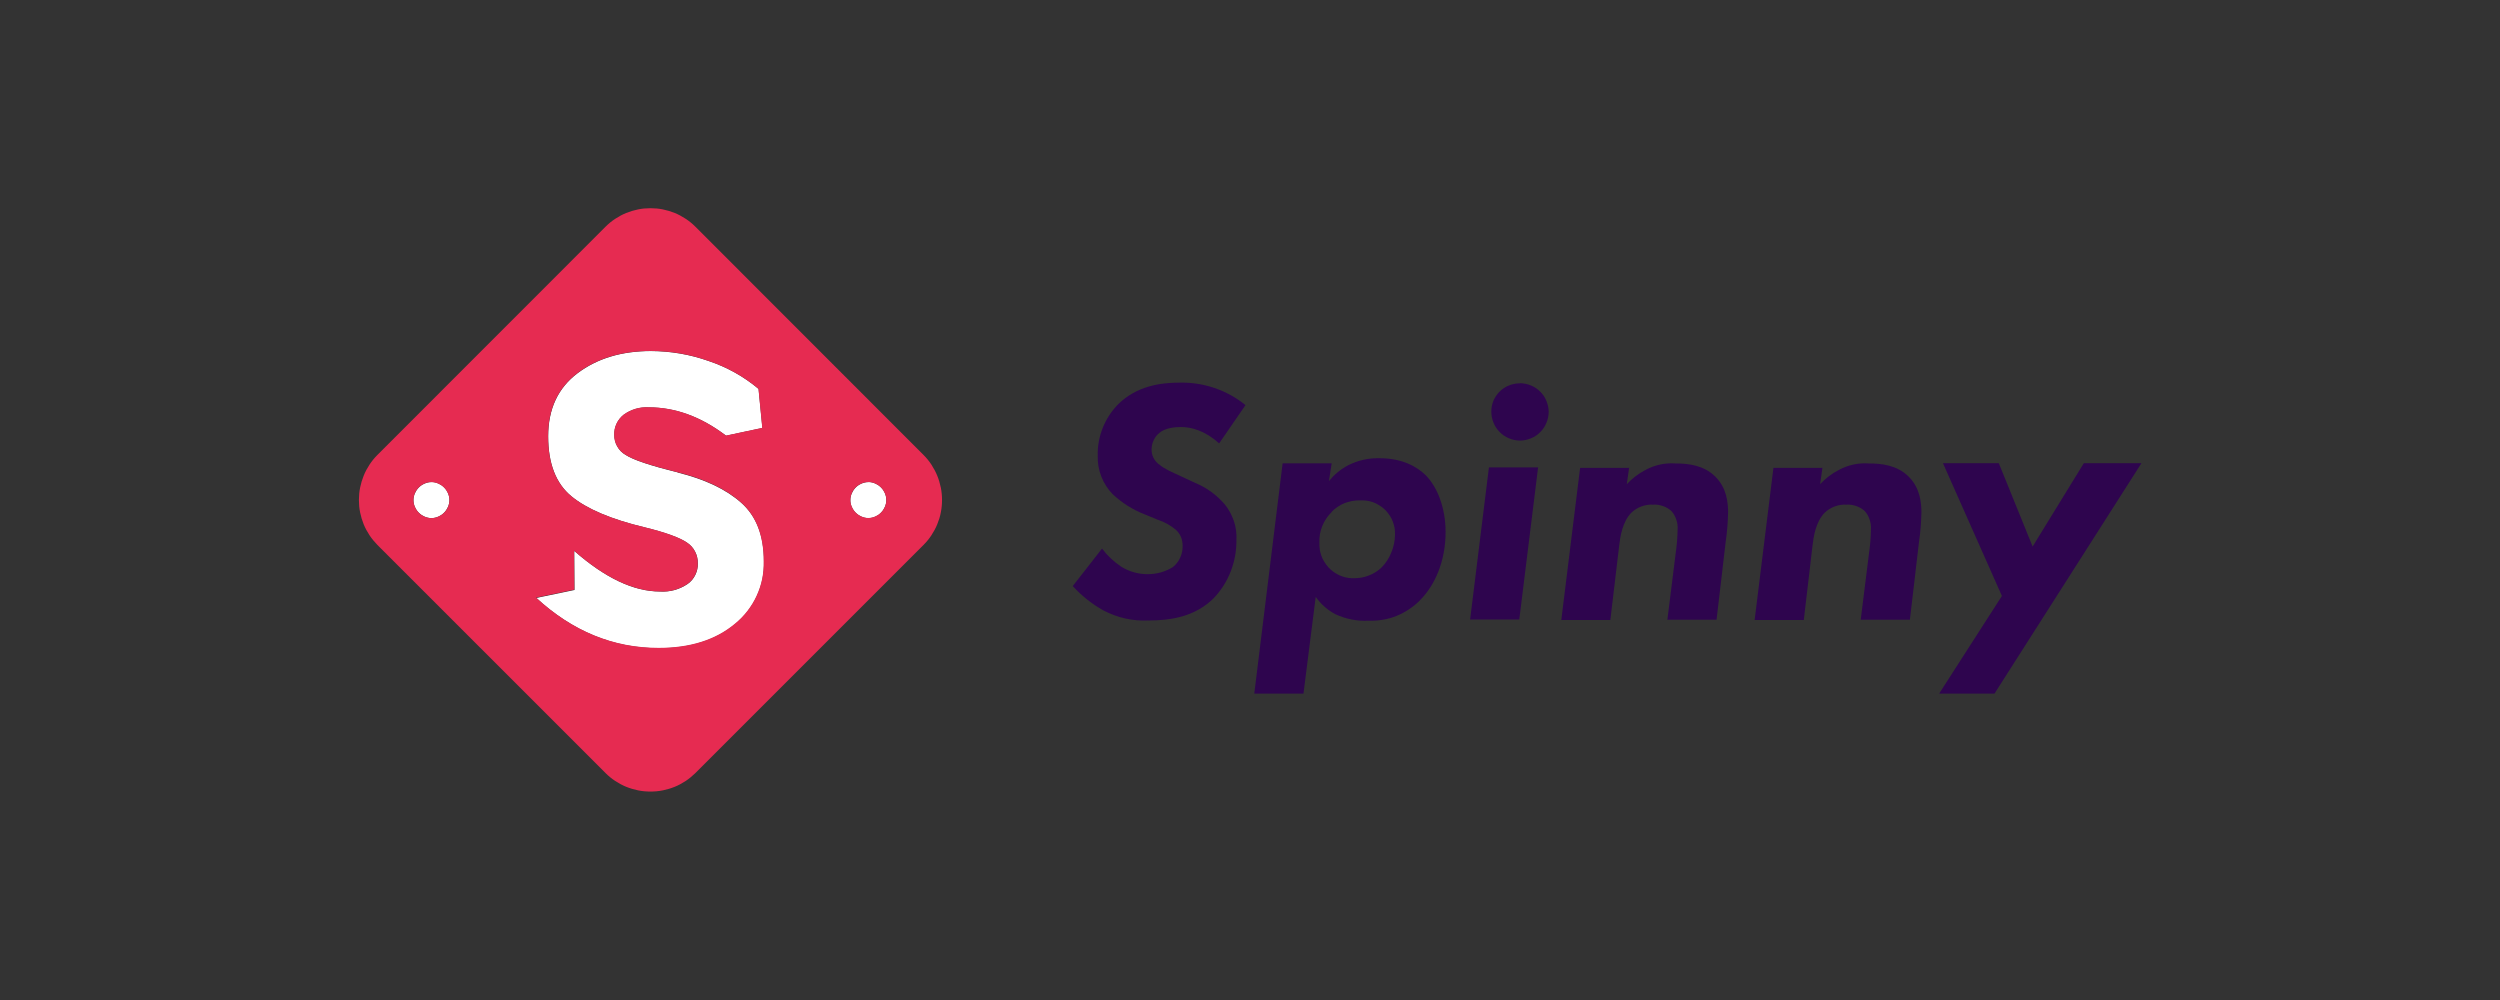 <?xml version="1.0" encoding="UTF-8"?>
<svg id="Layer_1" data-name="Layer 1" xmlns="http://www.w3.org/2000/svg" width="210" height="84" viewBox="0 0 210 84">
  <rect x="0" y="0" width="210" height="84" fill="#333333" stroke="none"/>
  <defs>
    <style>
      .cls-1 {
        fill: #e62b51;
      }

      .cls-1, .cls-2, .cls-3 {
        stroke-width: 0px;
      }

      .cls-2 {
        fill: #2e054e;
      }

      .cls-3 {
        fill: #fff;
      }
    </style>
  </defs>
  <path class="cls-3" d="M72.94,40.5c-.1,0-.2,0-.29.03-.1.02-.19.05-.28.09-.09.04-.18.08-.26.14-.08.05-.16.12-.23.19s-.13.15-.19.23c-.05.08-.1.17-.14.26-.04.09-.07.19-.09.28-.02.1-.03.2-.03.29s0,.2.03.29c.02.1.05.19.09.28.04.09.08.18.14.26.05.08.12.16.19.23s.15.13.23.19c.08.05.17.1.26.14.09.04.19.07.28.09.1.02.19.03.29.03s.2,0,.29-.03c.1-.02.19-.05.28-.09.09-.04.18-.08.26-.14.08-.05.16-.12.23-.19.07-.07.13-.15.19-.23.05-.08.1-.17.14-.26.04-.09.07-.19.09-.28.02-.1.03-.19.03-.29h0c0-.1-.01-.2-.03-.3-.02-.1-.05-.19-.09-.28-.04-.09-.08-.18-.14-.26-.05-.08-.12-.16-.19-.23-.07-.07-.15-.13-.23-.19-.08-.05-.17-.1-.26-.14-.09-.04-.19-.07-.28-.09-.1-.02-.19-.03-.29-.03"/>
  <path class="cls-3" d="M36.24,40.5c-.1,0-.2,0-.29.03-.1.02-.19.05-.28.09-.09.04-.18.08-.26.14-.08.05-.16.12-.23.19-.07.07-.13.15-.19.23-.05.08-.1.17-.14.26-.04.09-.07.19-.09.28-.02.1-.03.2-.03.29s.01.2.03.29c.02.1.05.19.09.28.04.09.08.18.14.26.05.08.12.16.19.23.07.07.15.13.23.19.08.05.17.1.26.14.09.04.19.07.28.09.1.02.19.03.29.03s.2,0,.29-.03c.1-.02.19-.05.28-.09.09-.04.18-.08.26-.14.08-.05.16-.12.23-.19.07-.07.13-.15.19-.23.05-.08.1-.17.14-.26.04-.09.07-.19.09-.28.02-.1.03-.19.03-.29h0c0-.1,0-.2-.03-.3-.02-.1-.05-.19-.09-.28-.04-.09-.08-.18-.14-.26-.05-.08-.12-.16-.19-.23-.07-.07-.15-.13-.23-.19-.08-.05-.17-.1-.26-.14-.09-.04-.19-.07-.28-.09-.1-.02-.19-.03-.29-.03h0Z"/>
  <path class="cls-3" d="M56.93,39.68c-2.29-.56-3.75-1.05-4.38-1.47-.3-.17-.53-.41-.7-.71-.17-.3-.25-.62-.25-.96-.01-.33.05-.64.19-.94.14-.3.33-.55.59-.75.31-.23.64-.39,1-.5.36-.11.74-.15,1.12-.13,2.23,0,4.39.79,6.49,2.38l3.05-.65-.32-3.28c-1.25-1.05-2.66-1.83-4.21-2.35-1.56-.55-3.17-.82-4.83-.83-2.46,0-4.51.62-6.16,1.86-1.65,1.24-2.47,3.01-2.47,5.3s.65,3.97,1.95,5.04c1.3,1.07,3.35,1.94,6.16,2.61,1.77.44,2.96.87,3.56,1.29.29.19.51.44.67.75.16.31.23.63.23.98.01.34-.06.66-.21.97-.15.31-.36.56-.64.76-.7.47-1.48.69-2.33.64-2.21,0-4.61-1.14-7.2-3.41l.02,3.28-3.21.67c3.05,2.81,6.48,4.22,10.29,4.22,2.64,0,4.78-.67,6.4-2.02.39-.31.74-.67,1.05-1.07.31-.4.57-.82.78-1.28.21-.46.37-.93.47-1.42.1-.49.14-.99.13-1.49,0-2.16-.63-3.81-1.9-4.93-1.27-1.13-3.04-1.97-5.33-2.54"/>
  <path class="cls-1" d="M72.94,43.51c-.1,0-.2,0-.29-.03-.1-.02-.19-.05-.28-.09-.09-.04-.18-.08-.26-.14s-.16-.12-.23-.19c-.07-.07-.13-.15-.19-.23-.05-.08-.1-.17-.14-.26-.04-.09-.07-.19-.09-.28-.02-.1-.03-.19-.03-.29s0-.2.03-.29c.02-.1.05-.19.09-.28.04-.09.08-.18.14-.26.05-.08.12-.16.19-.23.07-.07.15-.13.23-.19.08-.05.17-.1.26-.14.09-.04.19-.07.28-.09.1-.02.19-.03.29-.03s.2,0,.29.03c.1.02.19.05.28.09.09.04.18.08.26.14.08.06.16.12.23.19.07.07.13.15.19.23.05.08.1.17.14.26.04.09.07.19.09.28.02.1.03.19.03.29s0,.2-.03.29c-.02.1-.05.19-.09.28-.04.09-.08.18-.14.26-.05.08-.12.16-.19.23-.07.07-.15.13-.23.19-.08.05-.17.1-.26.14-.09.04-.19.07-.28.09-.1.02-.19.03-.29.03M48.23,46.27c2.59,2.27,4.99,3.41,7.2,3.41.85.05,1.62-.16,2.33-.64.28-.2.49-.45.64-.76.15-.31.22-.63.21-.97,0-.35-.07-.67-.23-.98-.16-.31-.38-.56-.67-.75-.6-.42-1.79-.86-3.56-1.29-2.81-.67-4.86-1.54-6.16-2.61-1.3-1.07-1.95-2.75-1.95-5.04,0-2.29.82-4.05,2.47-5.3,1.64-1.24,3.7-1.86,6.16-1.86,1.66,0,3.27.28,4.83.83,1.55.52,2.96,1.3,4.21,2.35l.32,3.28-3.05.65c-2.09-1.59-4.25-2.38-6.49-2.38-.38-.02-.75.02-1.12.13-.36.11-.7.28-1,.5-.25.21-.45.46-.59.75-.14.3-.2.61-.19.94,0,.34.08.67.25.96.17.3.4.54.7.71.63.41,2.09.9,4.38,1.47,2.29.56,4.07,1.41,5.33,2.54,1.27,1.13,1.9,2.77,1.9,4.93.01.5-.03,1-.13,1.49-.1.49-.26.97-.47,1.42-.21.46-.47.88-.78,1.28-.31.4-.66.75-1.05,1.07-1.62,1.35-3.76,2.02-6.4,2.02-3.81,0-7.24-1.41-10.29-4.22l3.21-.67-.02-3.27ZM36.24,40.5c.1,0,.2,0,.29.03.1.02.19.05.28.09.09.04.18.08.26.14.08.05.16.12.23.19.07.07.13.15.19.23.05.08.1.17.14.26.04.09.07.19.09.28.02.1.03.19.03.29s0,.2-.03.29c-.02.1-.05.19-.09.28-.04.09-.08.18-.14.26-.05.08-.12.16-.19.23-.07.07-.15.13-.23.19-.08.05-.17.1-.26.14-.09.04-.19.07-.28.09-.1.02-.19.03-.29.03-.1,0-.2,0-.29-.03-.1-.02-.19-.05-.28-.09-.09-.04-.18-.08-.26-.14-.08-.05-.16-.12-.23-.19s-.13-.15-.19-.23c-.05-.08-.1-.17-.14-.26-.04-.09-.07-.19-.09-.28-.02-.1-.03-.19-.03-.29h0c0-.1,0-.2.03-.3.02-.1.05-.19.09-.28.04-.09.08-.18.14-.26.05-.08.12-.16.19-.23.07-.07.15-.13.23-.19.08-.05.17-.1.26-.14.09-.04.19-.07.28-.09.1-.02.19-.03.29-.03M77.58,38.22l-19.17-19.18c-.25-.25-.52-.47-.81-.66-.29-.19-.6-.36-.92-.49-.32-.13-.66-.23-1-.3-.34-.07-.69-.1-1.04-.1s-.7.03-1.04.1c-.34.07-.68.17-1,.3-.32.13-.63.3-.92.49-.29.19-.56.41-.81.66l-19.17,19.18c-.25.25-.47.52-.66.81-.19.29-.36.6-.49.93-.13.32-.23.66-.3,1s-.1.69-.1,1.04.03.7.1,1.04.17.68.3,1c.13.32.3.63.49.92.19.29.42.56.66.81l19.17,19.17c.25.25.52.47.81.66.29.19.6.36.92.49.32.13.66.23,1,.3.34.07.69.1,1.04.1s.7-.03,1.04-.1c.34-.07.68-.17,1-.3.32-.13.63-.3.92-.49.29-.19.56-.42.81-.66l19.17-19.17c.25-.25.47-.52.66-.81.19-.29.36-.6.49-.92.13-.32.24-.66.3-1,.07-.34.1-.69.1-1.04s-.03-.7-.1-1.04c-.07-.34-.17-.68-.3-1-.13-.32-.3-.63-.49-.93-.19-.29-.41-.56-.66-.81"/>
  <path class="cls-2" d="M102.41,37.25c-1.2-1.09-2.35-1.38-3.21-1.38-.54,0-1.32.08-1.81.49-.21.17-.37.37-.48.62-.12.24-.17.49-.18.76,0,.26.05.5.17.73.12.23.28.42.49.56.4.34.92.57,1.86,1l1.12.52c.99.41,1.83,1.02,2.52,1.83.34.42.59.89.76,1.4.17.51.24,1.04.21,1.58.01.91-.15,1.79-.48,2.64-.33.85-.81,1.6-1.44,2.26-1.55,1.52-3.52,1.86-5.47,1.86-1.35.06-2.62-.23-3.81-.86-.96-.54-1.81-1.22-2.55-2.03l2.46-3.15c.45.6.99,1.1,1.61,1.52.69.42,1.43.63,2.23.63.76,0,1.47-.2,2.12-.6.26-.22.47-.48.61-.8.14-.31.21-.64.2-.98,0-.25-.04-.49-.13-.72-.09-.23-.23-.43-.41-.6-.45-.39-.95-.67-1.52-.86l-1.12-.46c-1.01-.39-1.9-.96-2.69-1.69-.42-.43-.74-.93-.96-1.49-.22-.56-.32-1.15-.3-1.75-.02-.81.12-1.59.42-2.34.3-.75.73-1.41,1.3-1.99,1.55-1.52,3.52-1.81,5.16-1.81,1-.02,1.98.13,2.93.45.95.33,1.82.8,2.6,1.44l-2.21,3.21Z"/>
  <path class="cls-2" d="M111.86,43.01c-.34.34-.61.73-.79,1.18-.18.45-.26.91-.24,1.4,0,.19,0,.37.03.56.03.18.07.37.14.54.06.18.14.34.24.5s.21.31.33.45c.13.14.26.26.41.37.15.11.31.21.48.29.17.08.34.14.52.19.18.04.36.07.55.08.07,0,.15,0,.22,0,.42,0,.83-.07,1.23-.23.4-.15.75-.37,1.06-.66.36-.37.64-.79.83-1.27.2-.48.3-.97.31-1.48,0-.18,0-.37-.03-.55-.03-.18-.08-.36-.14-.53-.06-.17-.14-.34-.24-.49-.1-.16-.21-.3-.33-.44-.12-.13-.26-.26-.41-.36-.15-.11-.31-.2-.47-.28-.17-.08-.34-.14-.52-.18-.18-.04-.36-.07-.54-.07-.08,0-.16,0-.24,0-.45-.01-.89.07-1.31.23-.42.17-.79.42-1.1.74h0ZM109.49,58.26h-4.13l2.38-19.34h4.12l-.23,1.49c.45-.55.98-.99,1.6-1.32.83-.42,1.71-.62,2.64-.6,1.98,0,3.18.75,3.87,1.41,1.03,1.03,1.69,2.81,1.69,4.79,0,2.44-.89,4.47-2.15,5.73-.28.29-.59.54-.92.76-.33.22-.69.41-1.06.56-.37.15-.76.26-1.15.32-.4.07-.79.09-1.19.08-.97.05-1.9-.14-2.78-.54-.67-.36-1.22-.84-1.66-1.46l-1.03,8.14Z"/>
  <path class="cls-2" d="M127.68,32.19c.16,0,.31.02.47.05.15.03.31.08.45.14.15.06.28.13.42.22.13.09.25.19.36.3.11.11.21.23.3.36.09.13.16.27.22.42.06.15.11.3.14.45.03.15.05.31.05.47s-.02.31-.05.47c-.03.16-.08.31-.14.45-.06.15-.13.28-.22.42-.09.13-.19.25-.3.36s-.23.21-.36.3c-.13.09-.27.16-.42.22-.15.06-.3.11-.45.14-.16.03-.31.05-.47.05s-.31-.02-.47-.05c-.16-.03-.31-.08-.45-.14-.15-.06-.28-.13-.42-.22-.13-.09-.25-.19-.36-.3-.11-.11-.21-.23-.3-.36-.09-.13-.16-.27-.22-.42-.06-.15-.11-.3-.14-.45-.03-.16-.05-.31-.05-.47,0-.16.01-.31.04-.47.03-.15.07-.3.13-.45.06-.15.13-.28.22-.41.09-.13.18-.25.29-.36.11-.11.23-.21.36-.3.13-.09.27-.16.41-.22.14-.06.29-.11.45-.14.15-.03.31-.05.46-.05h.04ZM129.2,39.26l-1.58,12.78h-4.13l1.58-12.78h4.13Z"/>
  <path class="cls-2" d="M136.85,39.26l-.2,1.41c.46-.49.98-.89,1.58-1.2.79-.42,1.63-.6,2.52-.54,1.06,0,2.35.14,3.32,1.09,1,.97,1.09,2.26,1.09,3.04-.02.82-.08,1.63-.2,2.44l-.77,6.56h-4.13l.69-5.53c.1-.68.16-1.37.17-2.06.02-.28-.02-.56-.11-.82-.09-.27-.22-.51-.41-.72-.21-.19-.44-.33-.71-.42-.26-.09-.53-.14-.81-.12-.34-.02-.68.03-1,.15-.32.12-.61.3-.86.54-.74.77-.92,2.01-1,2.69l-.75,6.31h-4.12l1.58-12.78h4.13Z"/>
  <path class="cls-2" d="M153.09,39.26l-.2,1.41c.46-.49.98-.89,1.58-1.2.79-.42,1.63-.6,2.52-.54,1.06,0,2.35.14,3.32,1.09,1,.97,1.09,2.26,1.09,3.04-.02.82-.08,1.63-.2,2.44l-.77,6.56h-4.13l.69-5.53c.1-.68.16-1.37.17-2.06.02-.28-.02-.56-.11-.82-.09-.27-.22-.51-.41-.72-.21-.19-.44-.33-.71-.42-.26-.09-.53-.14-.81-.12-.34-.02-.68.03-1,.15-.32.12-.61.3-.86.54-.74.77-.92,2.01-1,2.69l-.74,6.31h-4.13l1.58-12.78h4.13Z"/>
  <polygon class="cls-2" points="168.16 50.06 163.21 38.91 167.9 38.91 170.74 45.91 175.04 38.91 179.88 38.91 167.54 58.26 162.89 58.26 168.16 50.06"/>
</svg>